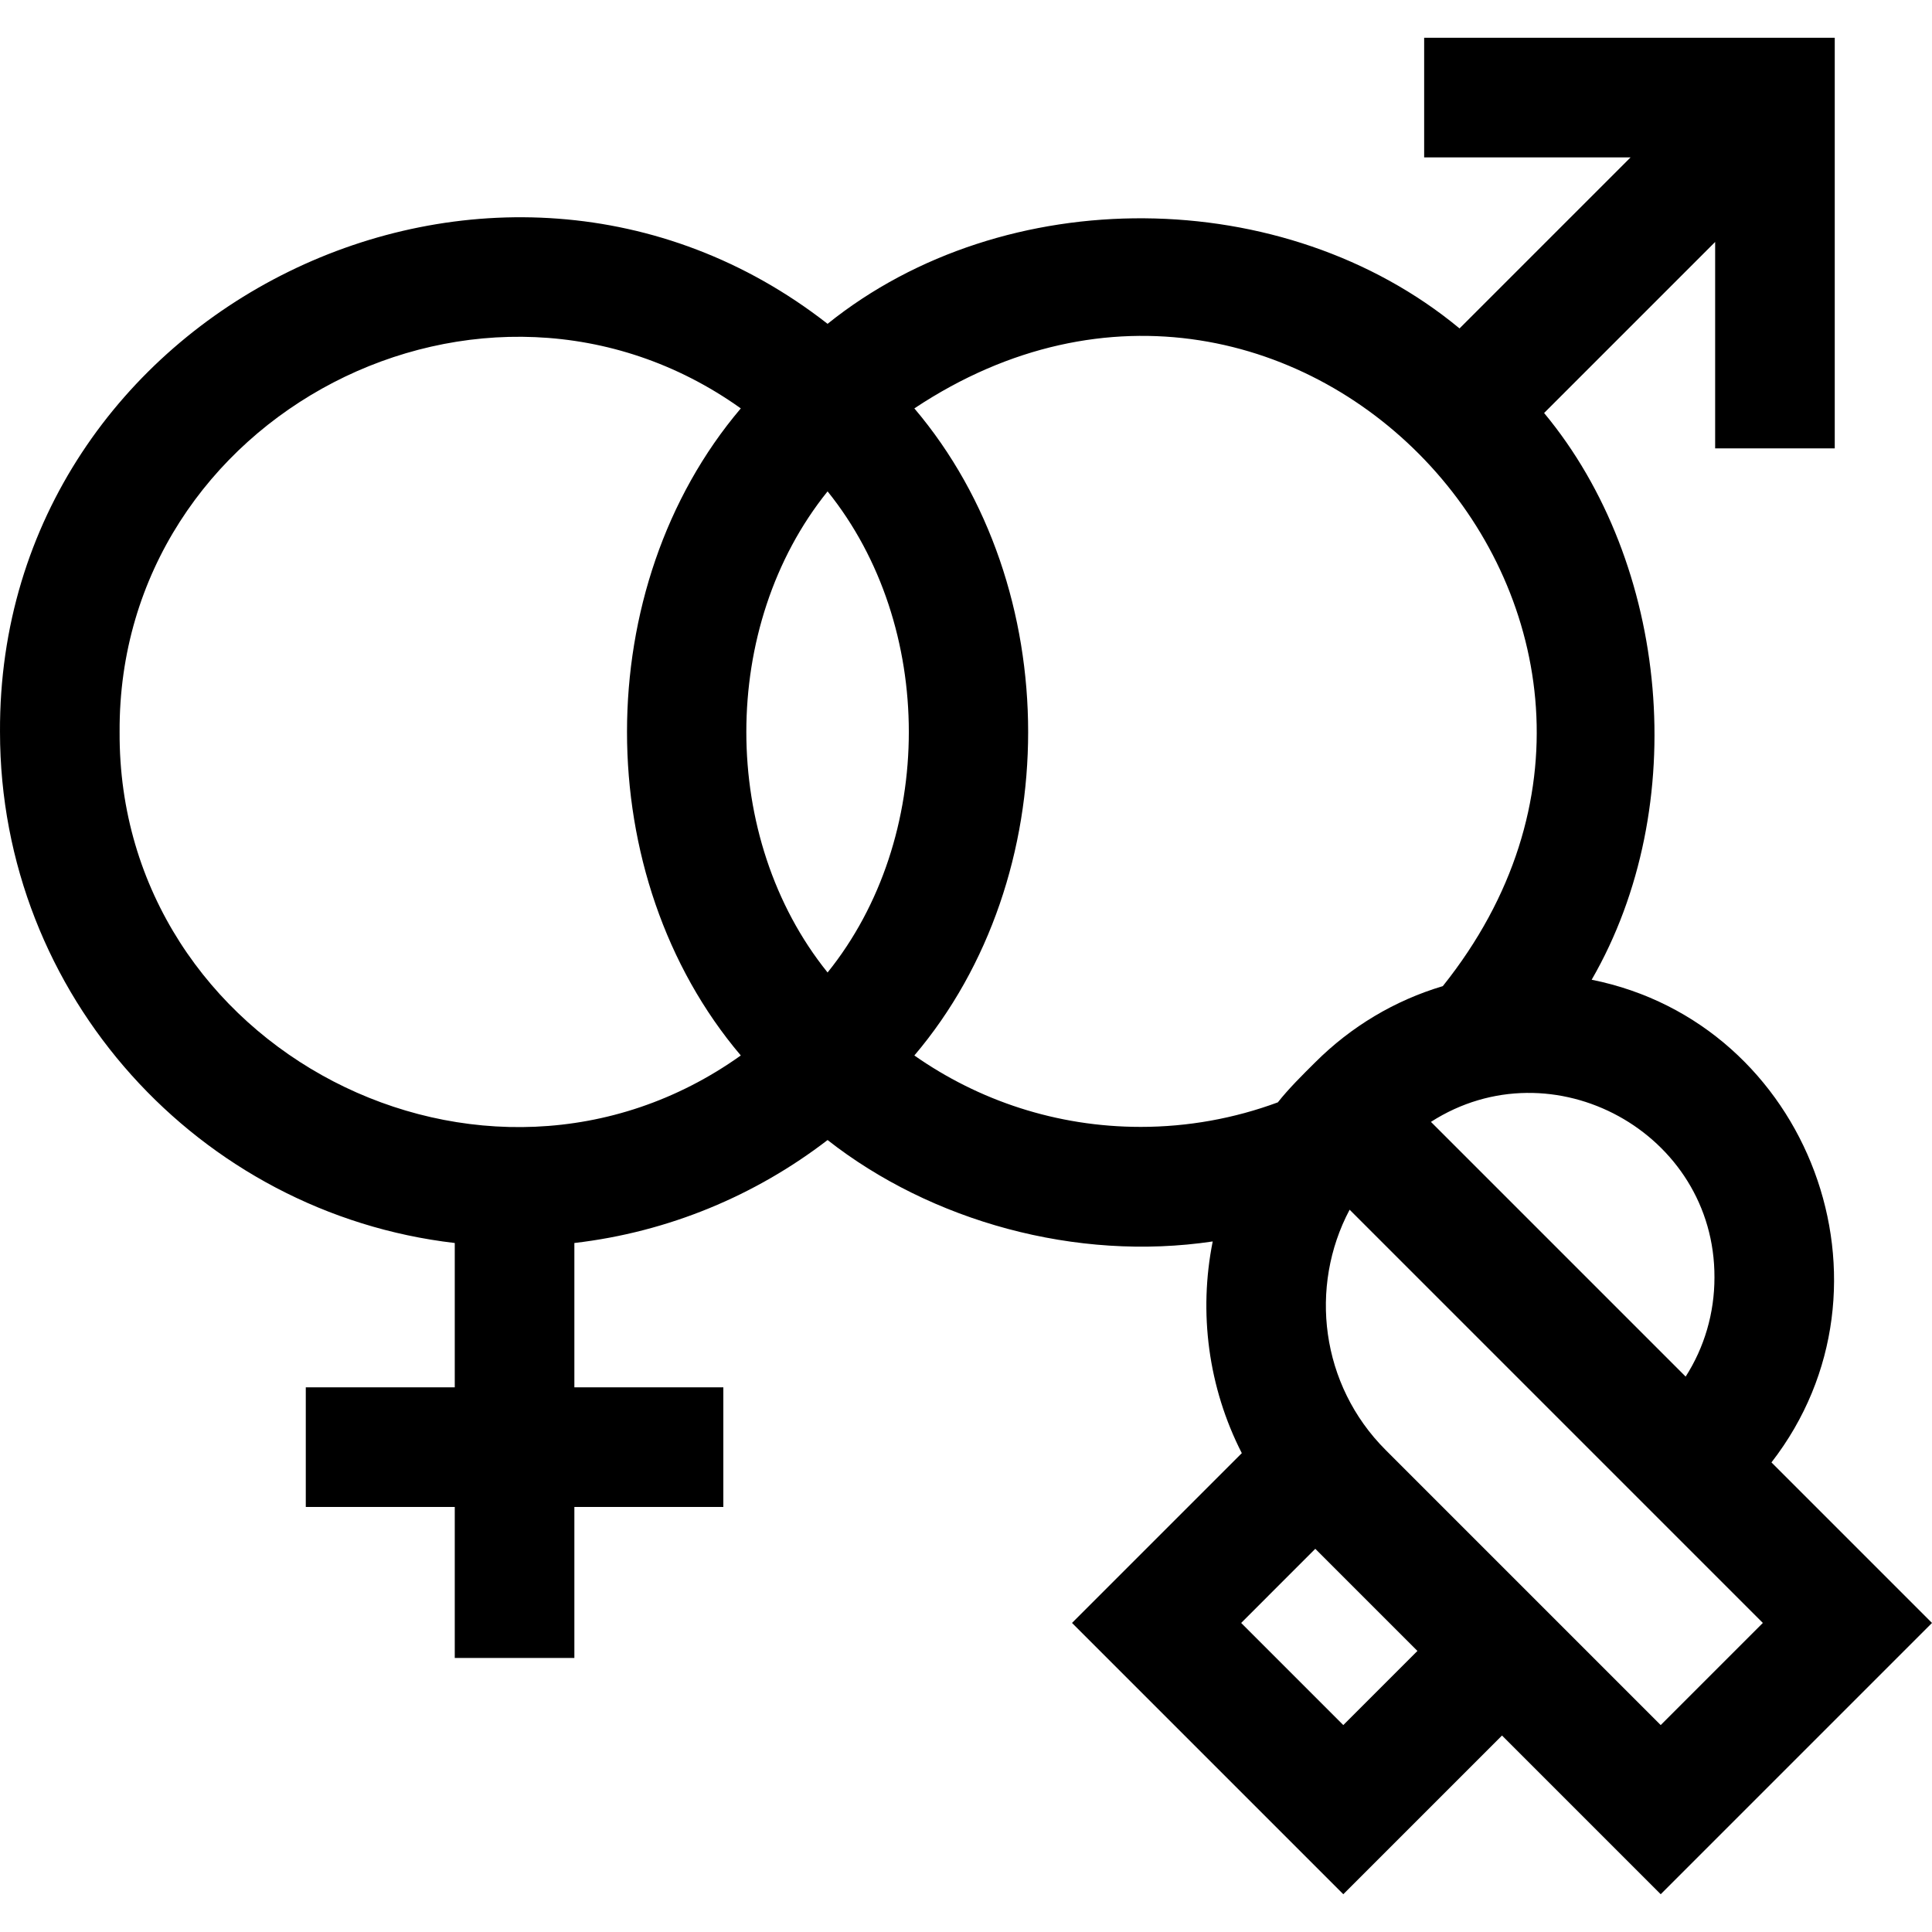<svg id="Capa_1" enable-background="new 0 0 484.586 484.586" height="512" viewBox="0 0 484.586 484.586" width="512" xmlns="http://www.w3.org/2000/svg"><g><path d="m484.586 407.067-40.266-40.266c34.198-44.067 9.553-110.106-45.096-121.064 25.137-43.52 19.507-104.315-11.931-142.147l42.901-42.901v51.773h30v-102.986h-102.986v30h51.774l-42.901 42.901c-43.893-36.367-114.053-36.905-158.507-1.153-83.173-64.962-208.107-4.046-207.572 102.363-.001 66.09 49.938 120.728 114.062 128.185v36.204h-37.366v30h37.365v37.883h30v-37.883h37.365v-30h-37.365v-36.204c23.715-2.758 45.486-11.967 63.511-25.825 25.926 20.348 62.297 30.555 96.599 25.436-3.57 17.82-1.135 36.606 7.298 53.098l-42.587 42.586 68.044 68.044 39.807-39.807 39.806 39.807zm-42.426 0-25.618 25.618-69.006-69.007c-16.285-16.285-19.292-40.898-9.023-60.259zm-12.138-86.638c0 8.941-2.52 17.496-7.222 24.852l-63.891-63.892c30.502-19.563 71.264 2.71 71.113 39.04zm-222.447-76.509c-27.174-33.726-27.169-86.95 0-120.67 27.173 33.726 27.169 86.95 0 120.67zm-177.574-60.335c-.446-79.647 91.471-127.023 155.808-81.152-38.06 44.857-38.052 117.455 0 162.303-64.356 45.887-156.264-1.536-155.808-81.151zm256.085 99.063c-21.092 0-40.663-6.631-56.746-17.911 38.06-44.857 38.052-117.455 0-162.303 96.261-63.971 204.91 54.356 132.548 144.908-11.983 3.569-22.964 10.073-32.053 19.162-3.09 3.063-6.674 6.615-9.324 9.989-10.943 4.051-22.583 6.155-34.425 6.155zm50.843 150.037-25.618-25.618 18.593-18.594 25.618 25.618z"/></g></svg>